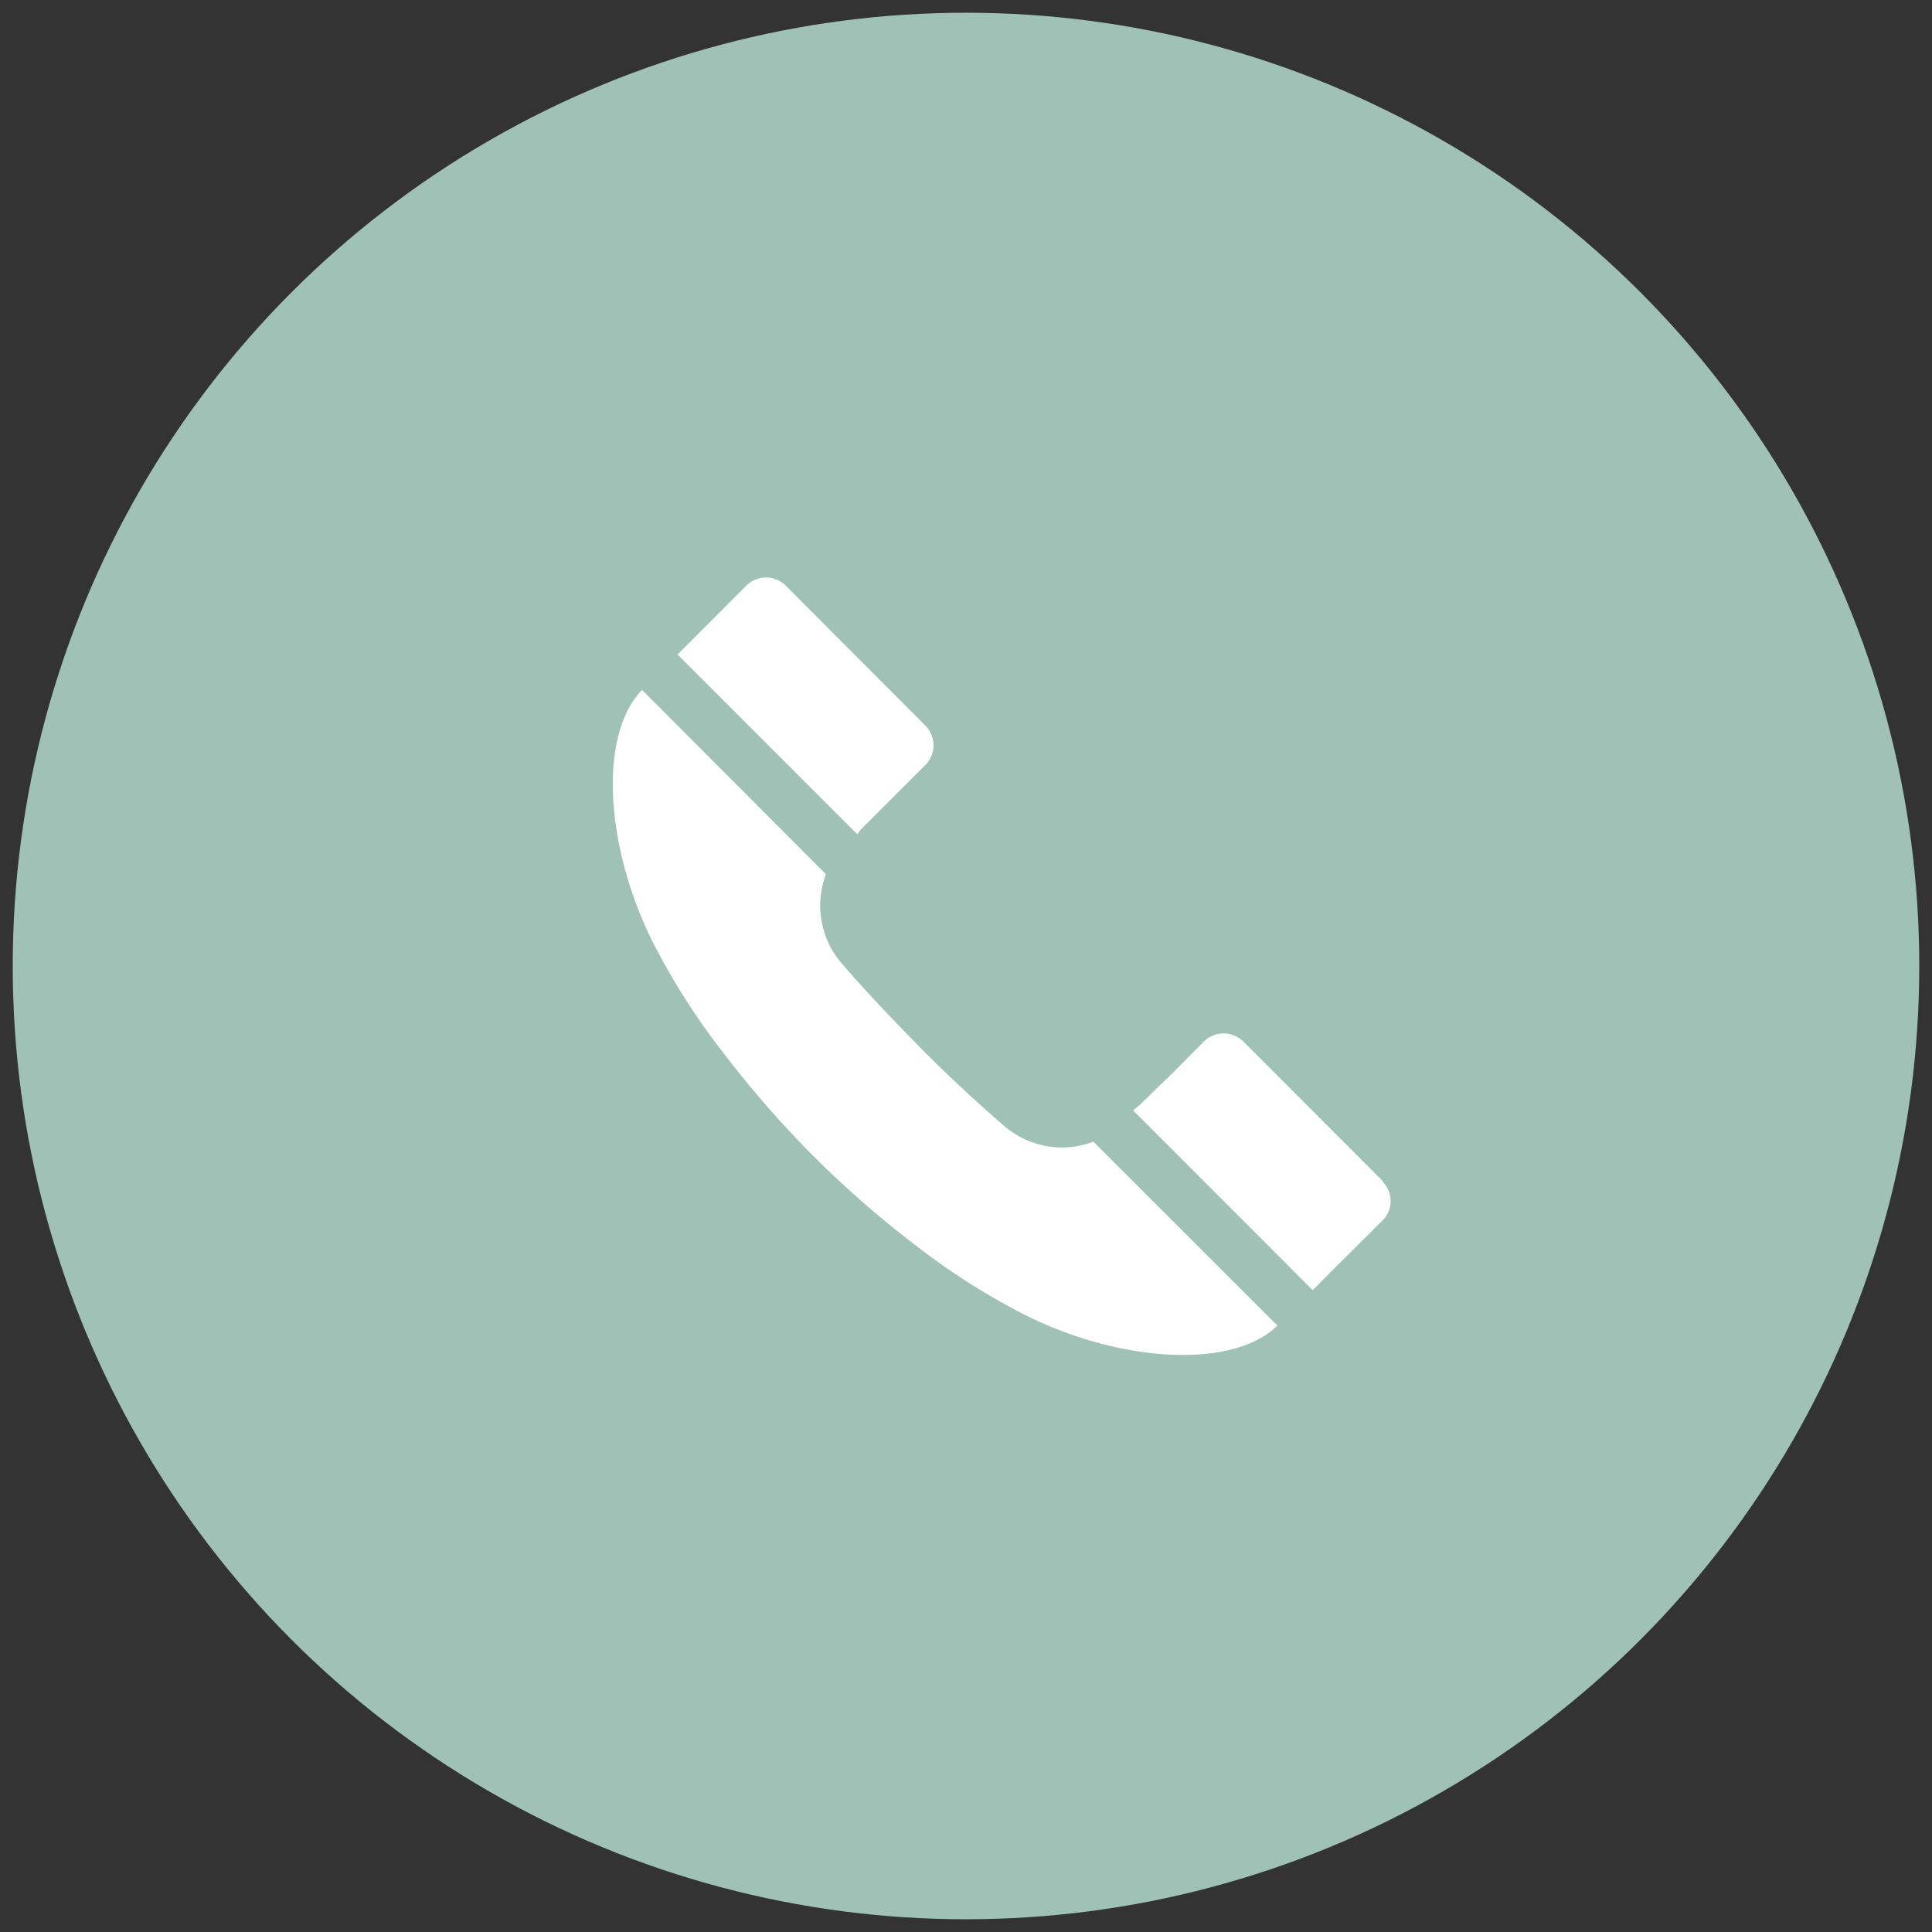 <svg id="Contact" xmlns="http://www.w3.org/2000/svg" viewBox="0 0 132 132"><rect x="0" y="0" width="132" height="132" fill="#333333" stroke="none"/><defs><style>.cls-1{fill:#9fc1b6;}.cls-2{fill:#fff;}</style></defs><title>contact</title><g id="restons_en_contact_" data-name="restons en contact !"><circle class="cls-1" cx="66" cy="66" r="65.13"/><path class="cls-2" d="M58.57,57,46.29,44.72,51,40a1.91,1.91,0,0,1,2.67,0l9.56,9.58a1.91,1.91,0,0,1,0,2.68l-4.05,4.05a3.91,3.91,0,0,0-.65.76ZM68.69,77c-2-1.74-4-3.57-5.82-5.43s-3.71-3.82-5.44-5.84a6.06,6.06,0,0,1-1-6L43.87,47.14c-2.94,3-2.57,10.49.65,17.07a47.21,47.21,0,0,0,5,7.85,71.49,71.49,0,0,0,6,6.87,68.9,68.9,0,0,0,6.84,6,47.11,47.11,0,0,0,7.85,5c6.57,3.22,14.06,3.58,17.07.64L74.7,78a6,6,0,0,1-6-1Zm25.82,3.73-9.57-9.58a1.93,1.93,0,0,0-2.68,0l-2.09,2.11-2,1.94a4.35,4.35,0,0,1-.77.65l12.29,12.3c1.58-1.6,3.17-3.17,4.76-4.76a1.85,1.85,0,0,0,0-2.66Zm0,0"/></g></svg>
